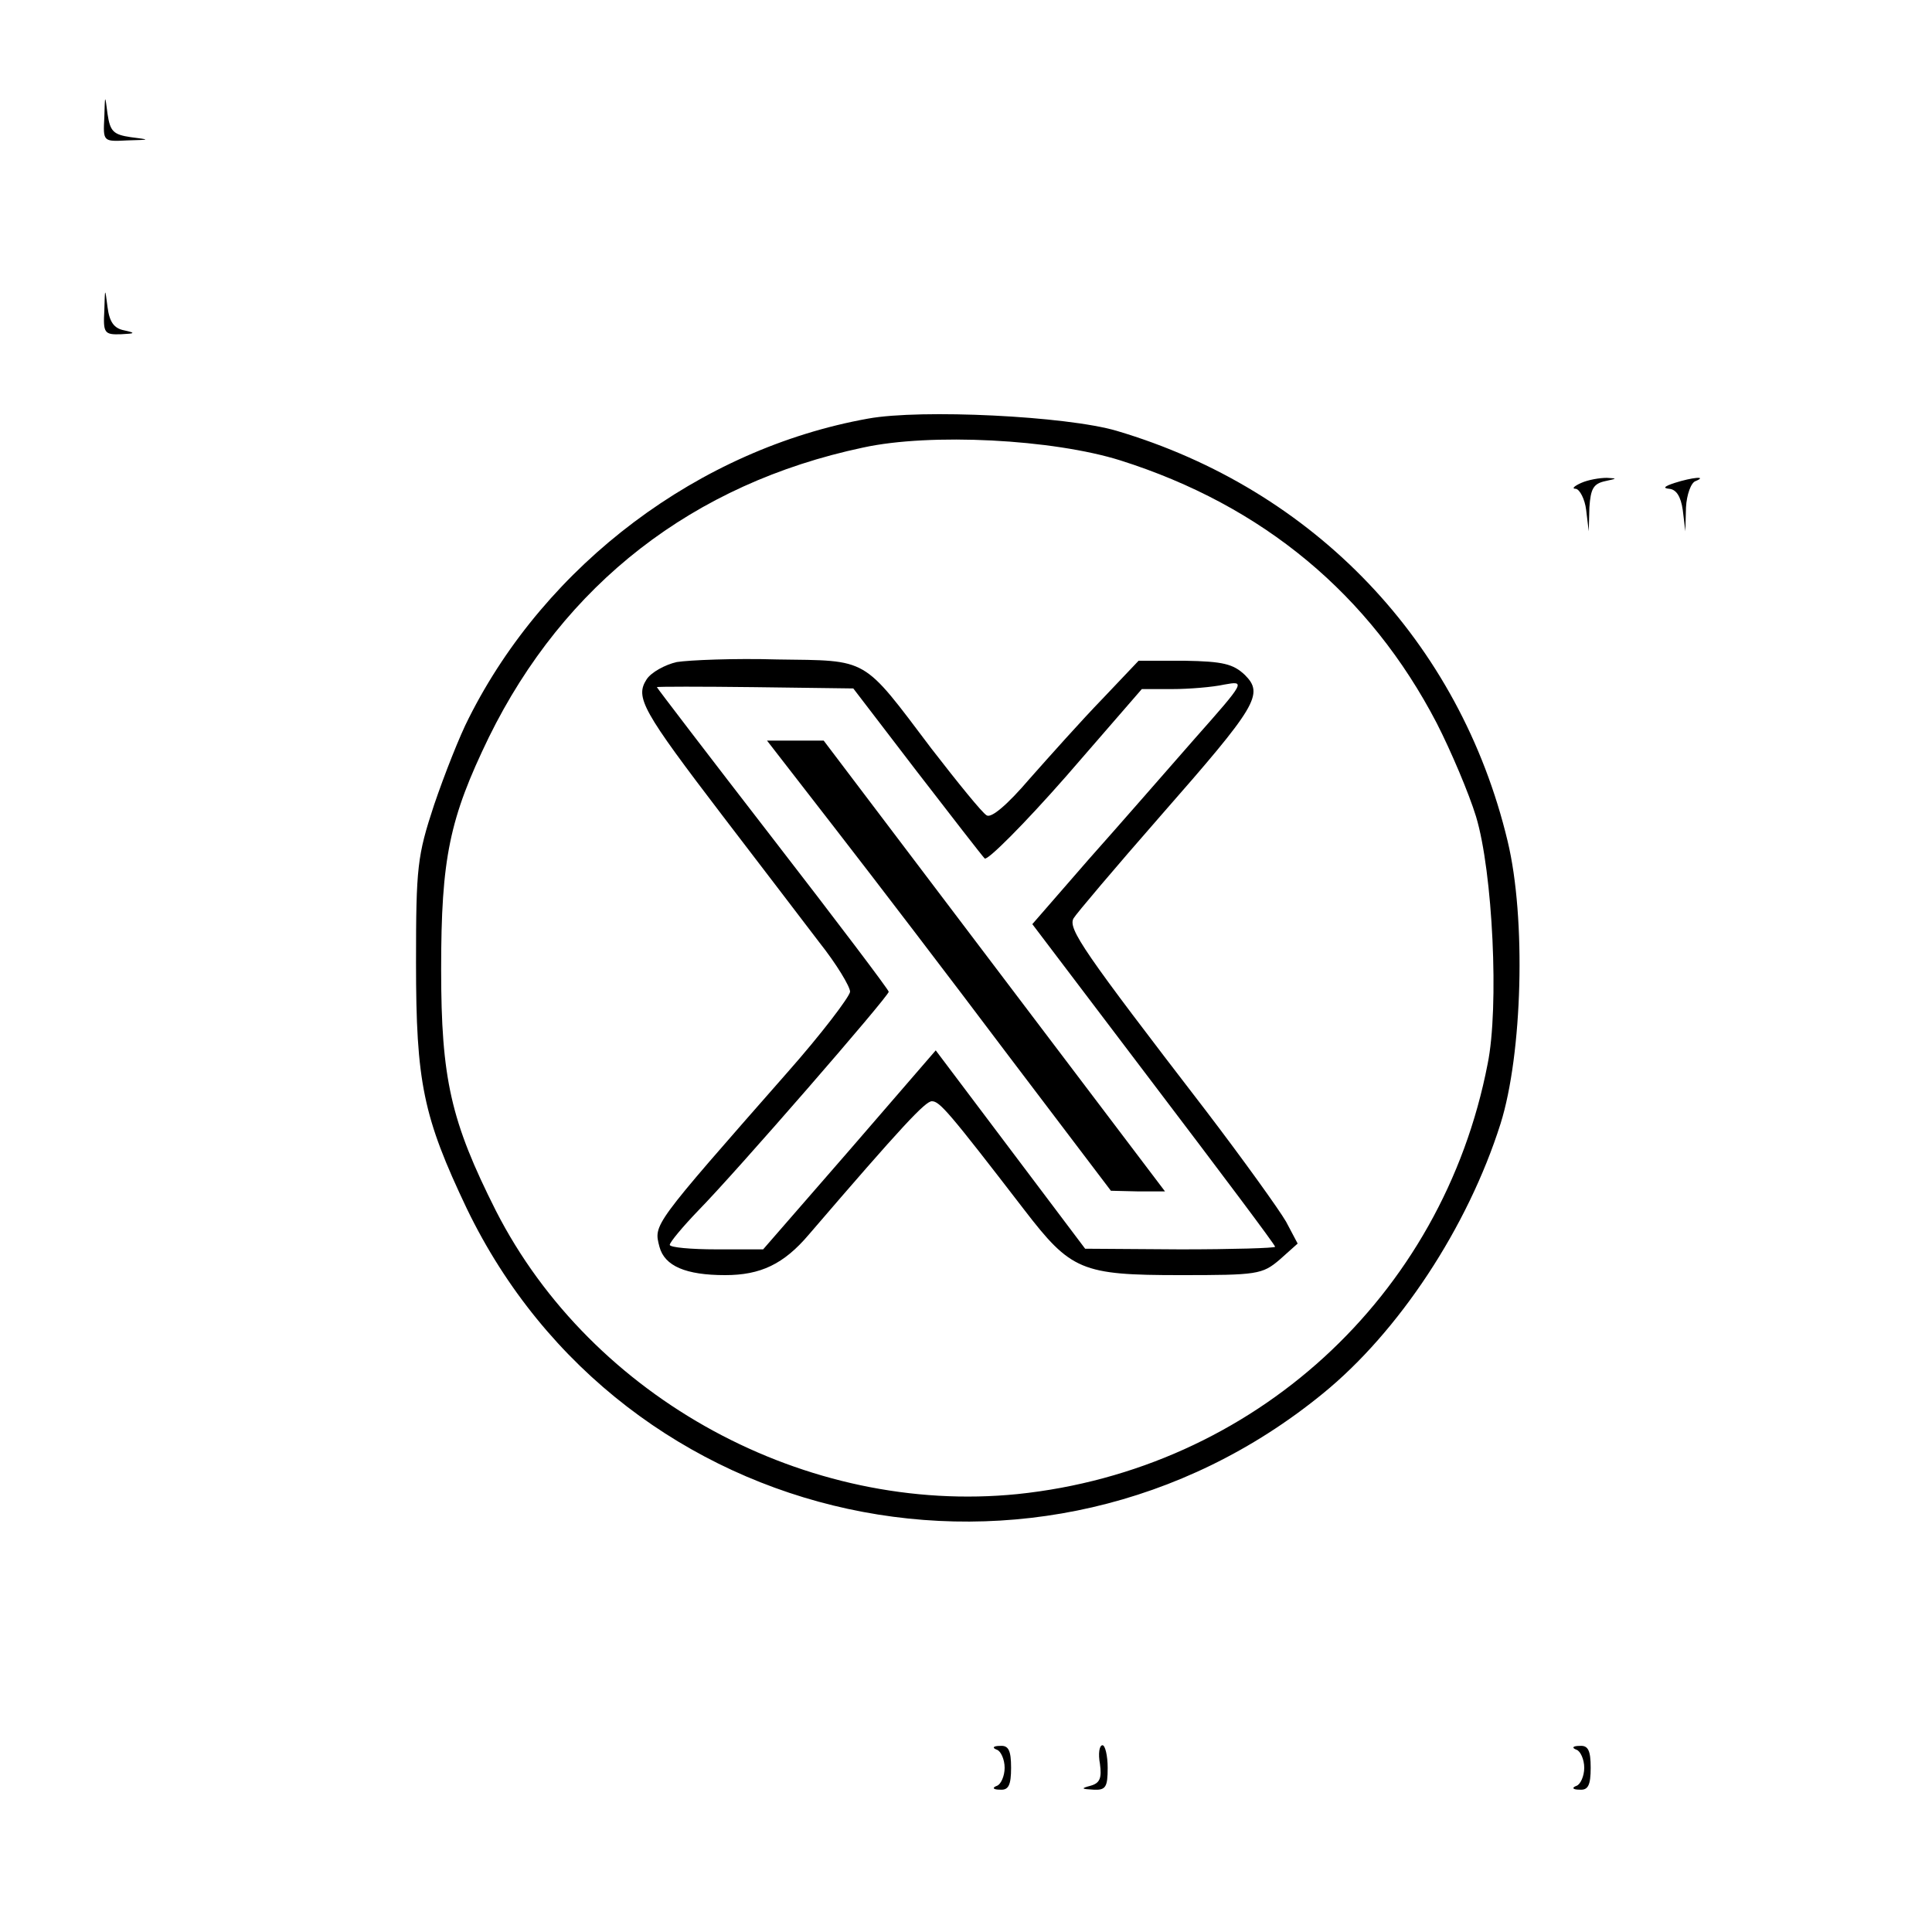 <?xml version="1.0" standalone="no"?>
<!DOCTYPE svg PUBLIC "-//W3C//DTD SVG 20010904//EN"
 "http://www.w3.org/TR/2001/REC-SVG-20010904/DTD/svg10.dtd">
<svg version="1.0" xmlns="http://www.w3.org/2000/svg"
 width="300pt" height="300pt" viewBox="0 0 300 300"
 preserveAspectRatio="xMidYMid meet">
<g transform="translate(0,300) scale(0.1,-0.1)"
fill="#000000" stroke="none">
<path d="M162 2818 c-2 -38 -2 -38 36 -36 36 1 36 1 5 5 -27 4 -32 9 -36 36
-4 31 -4 31 -5 -5z"/>
<path d="M162 2518 c-2 -35 0 -38 26 -37 22 1 23 2 5 6 -16 3 -23 13 -26 36
-4 31 -4 31 -5 -5z"/>
<path d="M1348 2350 c-262 -47 -500 -226 -620 -465 -14 -27 -38 -88 -54 -135
-26 -79 -28 -96 -28 -245 0 -186 11 -239 79 -382 243 -503 892 -644 1329 -287
118 96 225 258 276 419 34 108 40 319 11 439 -74 309 -300 546 -607 637 -78
23 -304 34 -386 19z m392 -65 c221 -70 387 -208 491 -408 22 -43 50 -109 61
-145 26 -86 36 -296 18 -384 -70 -362 -364 -630 -730 -668 -328 -33 -661 148
-810 440 -70 139 -85 205 -85 375 0 173 13 234 74 360 117 238 317 394 581
450 105 23 295 13 400 -20z"/>
<path d="M1051 1972 c-18 -4 -40 -16 -47 -27 -18 -28 -7 -48 119 -213 56 -73
123 -161 149 -195 27 -34 48 -69 48 -77 -1 -8 -44 -65 -98 -126 -210 -239
-207 -235 -198 -270 8 -30 41 -44 102 -44 55 0 91 17 130 63 146 170 181 207
191 207 12 0 26 -16 143 -168 73 -95 89 -102 243 -102 119 0 127 1 154 24 l28
25 -18 34 c-11 19 -67 97 -125 173 -190 247 -214 282 -205 298 4 7 65 79 135
159 150 171 161 189 131 219 -18 17 -34 21 -93 22 l-72 0 -56 -59 c-32 -33
-82 -89 -113 -124 -35 -41 -60 -62 -67 -57 -7 4 -45 51 -86 104 -108 143 -96
136 -239 138 -67 2 -137 -1 -156 -4z m372 -169 c54 -70 102 -132 106 -136 4
-4 61 53 126 127 l118 136 47 0 c26 0 63 3 81 7 33 6 33 5 -45 -83 -43 -49
-117 -134 -166 -189 l-87 -100 188 -248 c104 -137 189 -250 189 -253 0 -2 -66
-4 -147 -4 l-148 1 -116 154 -116 154 -134 -155 -134 -154 -72 0 c-40 0 -73 3
-73 7 0 4 20 28 44 53 59 60 296 333 296 340 0 3 -81 110 -180 238 -99 128
-180 234 -180 235 0 1 69 1 152 0 l153 -2 98 -128z"/>
<path d="M1298 1712 c59 -76 179 -233 267 -350 l160 -211 42 -1 42 0 -265 350
-265 350 -44 0 -44 0 107 -138z"/>
<path d="M2455 2250 c-11 -5 -15 -9 -8 -9 6 -1 14 -16 16 -33 l4 -33 1 37 c2
29 6 37 25 41 18 4 19 4 2 5 -11 0 -29 -3 -40 -8z"/>
<path d="M2600 2250 c-15 -5 -19 -8 -8 -9 11 -1 18 -12 21 -33 l4 -33 1 37 c1
20 8 39 15 41 19 8 -5 6 -33 -3z"/>
<path d="M1548 283 c6 -2 12 -15 12 -28 0 -13 -6 -26 -12 -28 -8 -3 -6 -6 5
-6 13 -1 17 7 17 34 0 27 -4 35 -17 34 -11 0 -13 -3 -5 -6z"/>
<path d="M1708 261 c3 -22 0 -30 -15 -34 -15 -4 -14 -5 5 -6 19 -1 22 4 22 34
0 19 -4 35 -8 35 -5 0 -7 -13 -4 -29z"/>
<path d="M2448 283 c6 -2 12 -15 12 -28 0 -13 -6 -26 -12 -28 -8 -3 -6 -6 5
-6 13 -1 17 7 17 34 0 27 -4 35 -17 34 -11 0 -13 -3 -5 -6z"/>
</g>
</svg>
